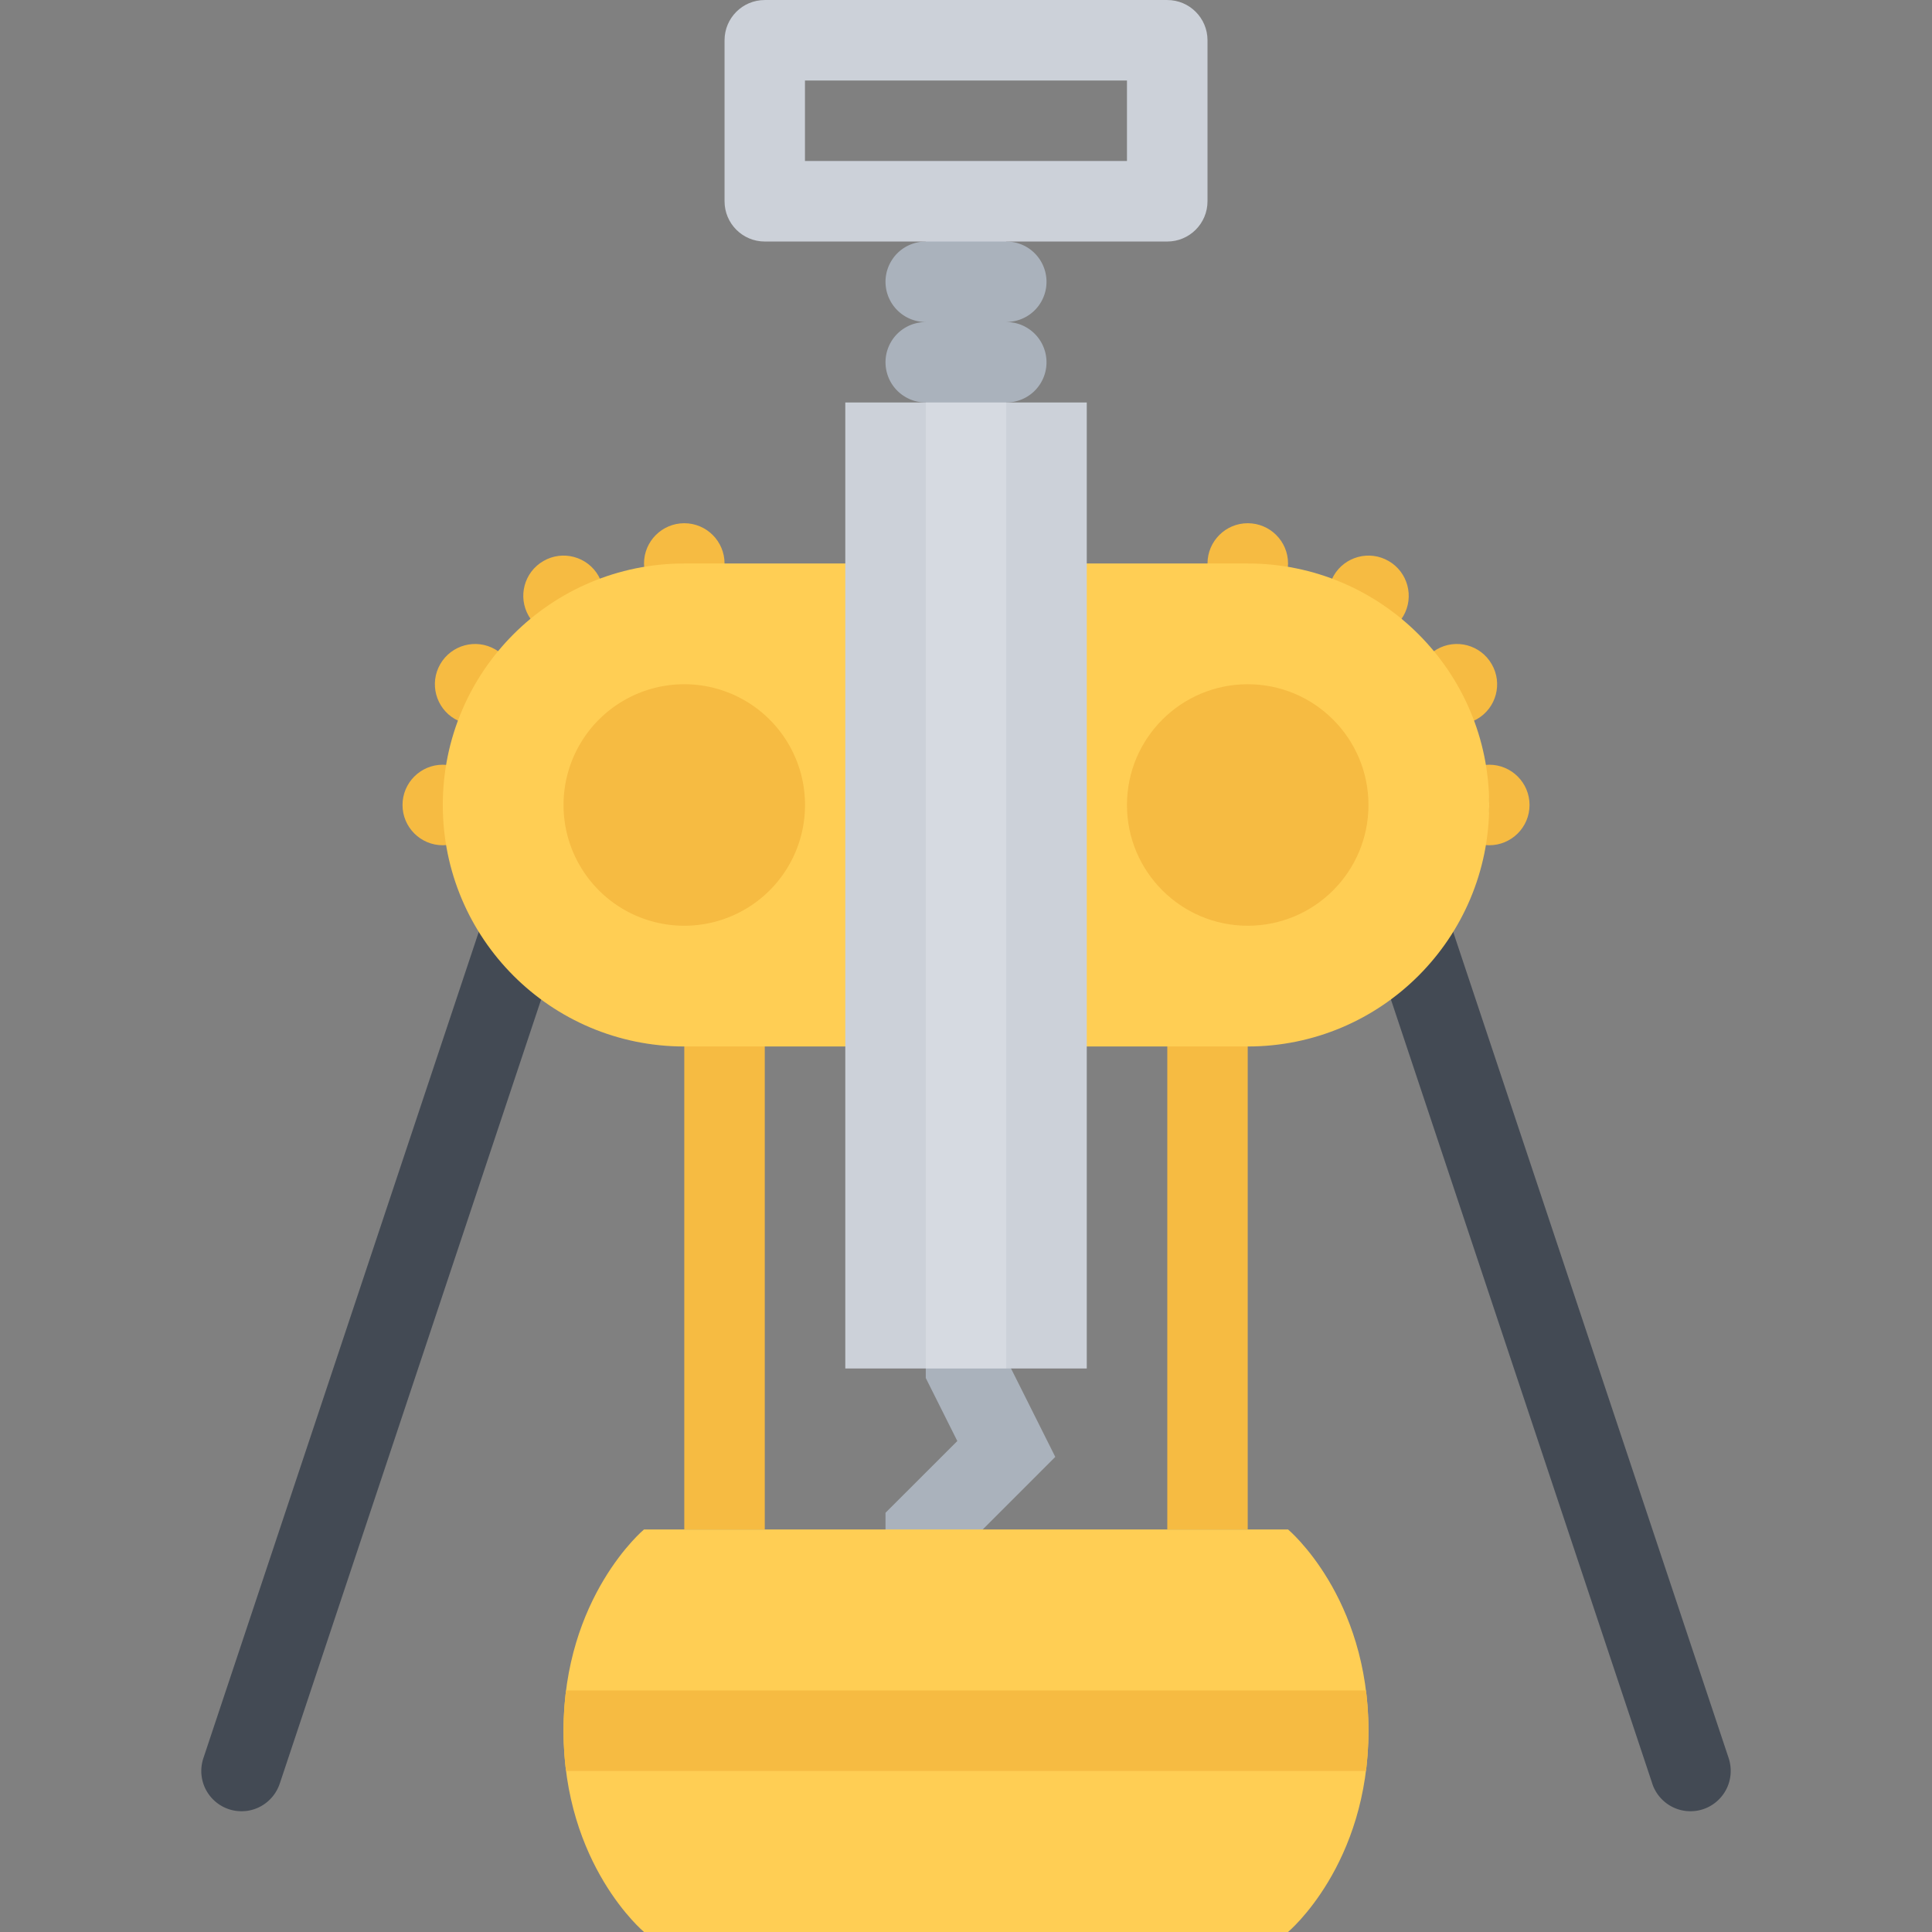 <?xml version="1.0" standalone="no"?><!DOCTYPE svg PUBLIC "-//W3C//DTD SVG 1.1//EN" "http://www.w3.org/Graphics/SVG/1.1/DTD/svg11.dtd"><svg class="icon" width="128px" height="128.00px" viewBox="0 0 1024 1024" version="1.1" xmlns="http://www.w3.org/2000/svg"><rect x="0" y="0" width="1024" height="1024" fill="#808080" stroke="none"/><path d="M512.024 839.304h-42.688v-37.496l38.062-38.03-16.718-33.406v-47.72h42.656v37.626l25.984 51.906-47.296 47.308zM544.008 173.54c-3.36-1.968-7.046-2.844-10.672-2.844v-0.032c7.376-0.032 14.546-3.812 18.484-10.656 5.876-10.218 2.376-23.25-7.812-29.156a21.324 21.324 0 0 0-10.672-2.842v-24H490.68v24c-7.374 0.032-14.53 3.812-18.468 10.656-5.906 10.218-2.406 23.25 7.812 29.156a21.204 21.204 0 0 0 10.656 2.844v0.032c-7.374 0-14.53 3.812-18.468 10.624-5.906 10.218-2.406 23.282 7.812 29.156a21.204 21.204 0 0 0 10.656 2.844v27.562h42.656V213.32c7.376 0 14.546-3.812 18.484-10.656 5.876-10.186 2.376-23.248-7.812-29.124z" fill="#AAB2BC" /><path d="M916.248 931.898l-149.374-447.992-40.436 13.5 149.186 447.554v0.094l0.124 0.344c2.812 8.468 10.812 14.594 20.248 14.594 11.75 0 21.312-9.562 21.312-21.344a21.882 21.882 0 0 0-1.06-6.75zM297.59 497.408l-40.5-13.5-149.306 447.99a21.95 21.95 0 0 0-1.094 6.75c0 11.782 9.532 21.344 21.342 21.344 9.406 0 17.376-6.124 20.218-14.594l0.124-0.344c0-0.032 0.032-0.062 0.032-0.094l149.184-447.552z" fill="#434A54" /><path d="M682.692 298.662c0 11.782-9.562 21.342-21.376 21.342-11.75 0-21.312-9.562-21.312-21.342s9.562-21.342 21.312-21.342c11.812 0 21.376 9.562 21.376 21.342zM761.502 344.192c10.186-5.906 23.248-2.406 29.124 7.812 5.938 10.188 2.438 23.25-7.75 29.124-10.25 5.906-23.31 2.406-29.186-7.812-5.876-10.186-2.376-23.248 7.812-29.124zM706.878 305.13c5.876-10.188 18.938-13.688 29.124-7.782 10.188 5.876 13.688 18.936 7.812 29.124-5.876 10.218-18.936 13.718-29.124 7.812-10.248-5.872-13.748-18.936-7.812-29.154zM341.34 298.662c0 11.782 9.562 21.342 21.344 21.342 11.78 0 21.342-9.562 21.342-21.342s-9.562-21.342-21.342-21.342c-11.782 0-21.344 9.562-21.344 21.342zM234.686 405.316c-11.782 0-21.344 9.562-21.344 21.344s9.562 21.344 21.344 21.344c11.78 0 21.342-9.562 21.342-21.344s-9.562-21.344-21.342-21.344zM789.312 405.316c-11.75 0-21.312 9.562-21.312 21.344s9.562 21.344 21.312 21.344c11.812 0 21.376-9.562 21.376-21.344s-9.564-21.344-21.376-21.344zM262.498 344.192c-10.218-5.906-23.25-2.406-29.156 7.812-5.876 10.188-2.376 23.25 7.812 29.124 10.186 5.906 23.25 2.406 29.156-7.812 5.906-10.186 2.406-23.248-7.812-29.124zM317.154 305.13c-5.876-10.188-18.938-13.688-29.124-7.782-10.218 5.876-13.718 18.936-7.812 29.124 5.874 10.218 18.936 13.718 29.124 7.812 10.218-5.872 13.686-18.936 7.812-29.154z" fill="#F6BB42" /><path d="M789.312 426.66c0 11.782-9.562 21.344-21.312 21.344-11.81 0-21.31-9.562-21.31-21.344s9.5-21.344 21.31-21.344c11.75 0 21.312 9.562 21.312 21.344z"  /><path d="M682.692 1023.988H341.34s-42.656-35.562-42.656-106.684c0-71.094 42.656-106.656 42.656-106.656h341.352s42.624 35.562 42.624 106.656c0 71.122-42.624 106.684-42.624 106.684z" fill="#FFCE54" /><path d="M362.684 533.312h42.654v277.336h-42.654zM618.692 533.312h42.624v277.336h-42.624z" fill="#F6BB42" /><path d="M661.316 298.662H362.684c-70.718 0-127.998 57.312-127.998 127.998s57.28 127.998 127.998 127.998h298.632c70.686 0 127.996-57.312 127.996-127.998s-57.31-127.998-127.996-127.998z" fill="#FFCE54" /><path d="M362.684 426.66m-63.998 0a63.998 63.998 0 1 0 127.996 0 63.998 63.998 0 1 0-127.996 0Z" fill="#F6BB42" /><path d="M725.316 426.66c0 35.342-28.624 63.998-64 63.998-35.312 0-63.998-28.656-63.998-63.998 0-35.344 28.686-63.998 63.998-63.998 35.376 0 64 28.654 64 63.998z" fill="#F6BB42" /><path d="M448.024 213.32h127.982v511.988h-127.982zM618.692 0.012H405.338c-11.78 0-21.312 9.546-21.312 21.328v85.326c0 11.782 9.532 21.344 21.312 21.344h213.354c11.75 0 21.312-9.562 21.312-21.344V21.34c0-11.78-9.562-21.328-21.312-21.328z m-21.374 85.312h-170.668V42.668h170.668v42.656z" fill="#CCD1D9" /><path d="M298.684 917.304c0 7.532 0.5 14.624 1.344 21.344h423.976c0.812-6.718 1.312-13.812 1.312-21.344 0-7.5-0.5-14.594-1.312-21.312H300.028a170.55 170.55 0 0 0-1.344 21.312z" fill="#F6BB42" /><path d="M490.68 213.32h42.656v511.988H490.68z" fill="#FFFFFF" opacity=".2" /></svg>